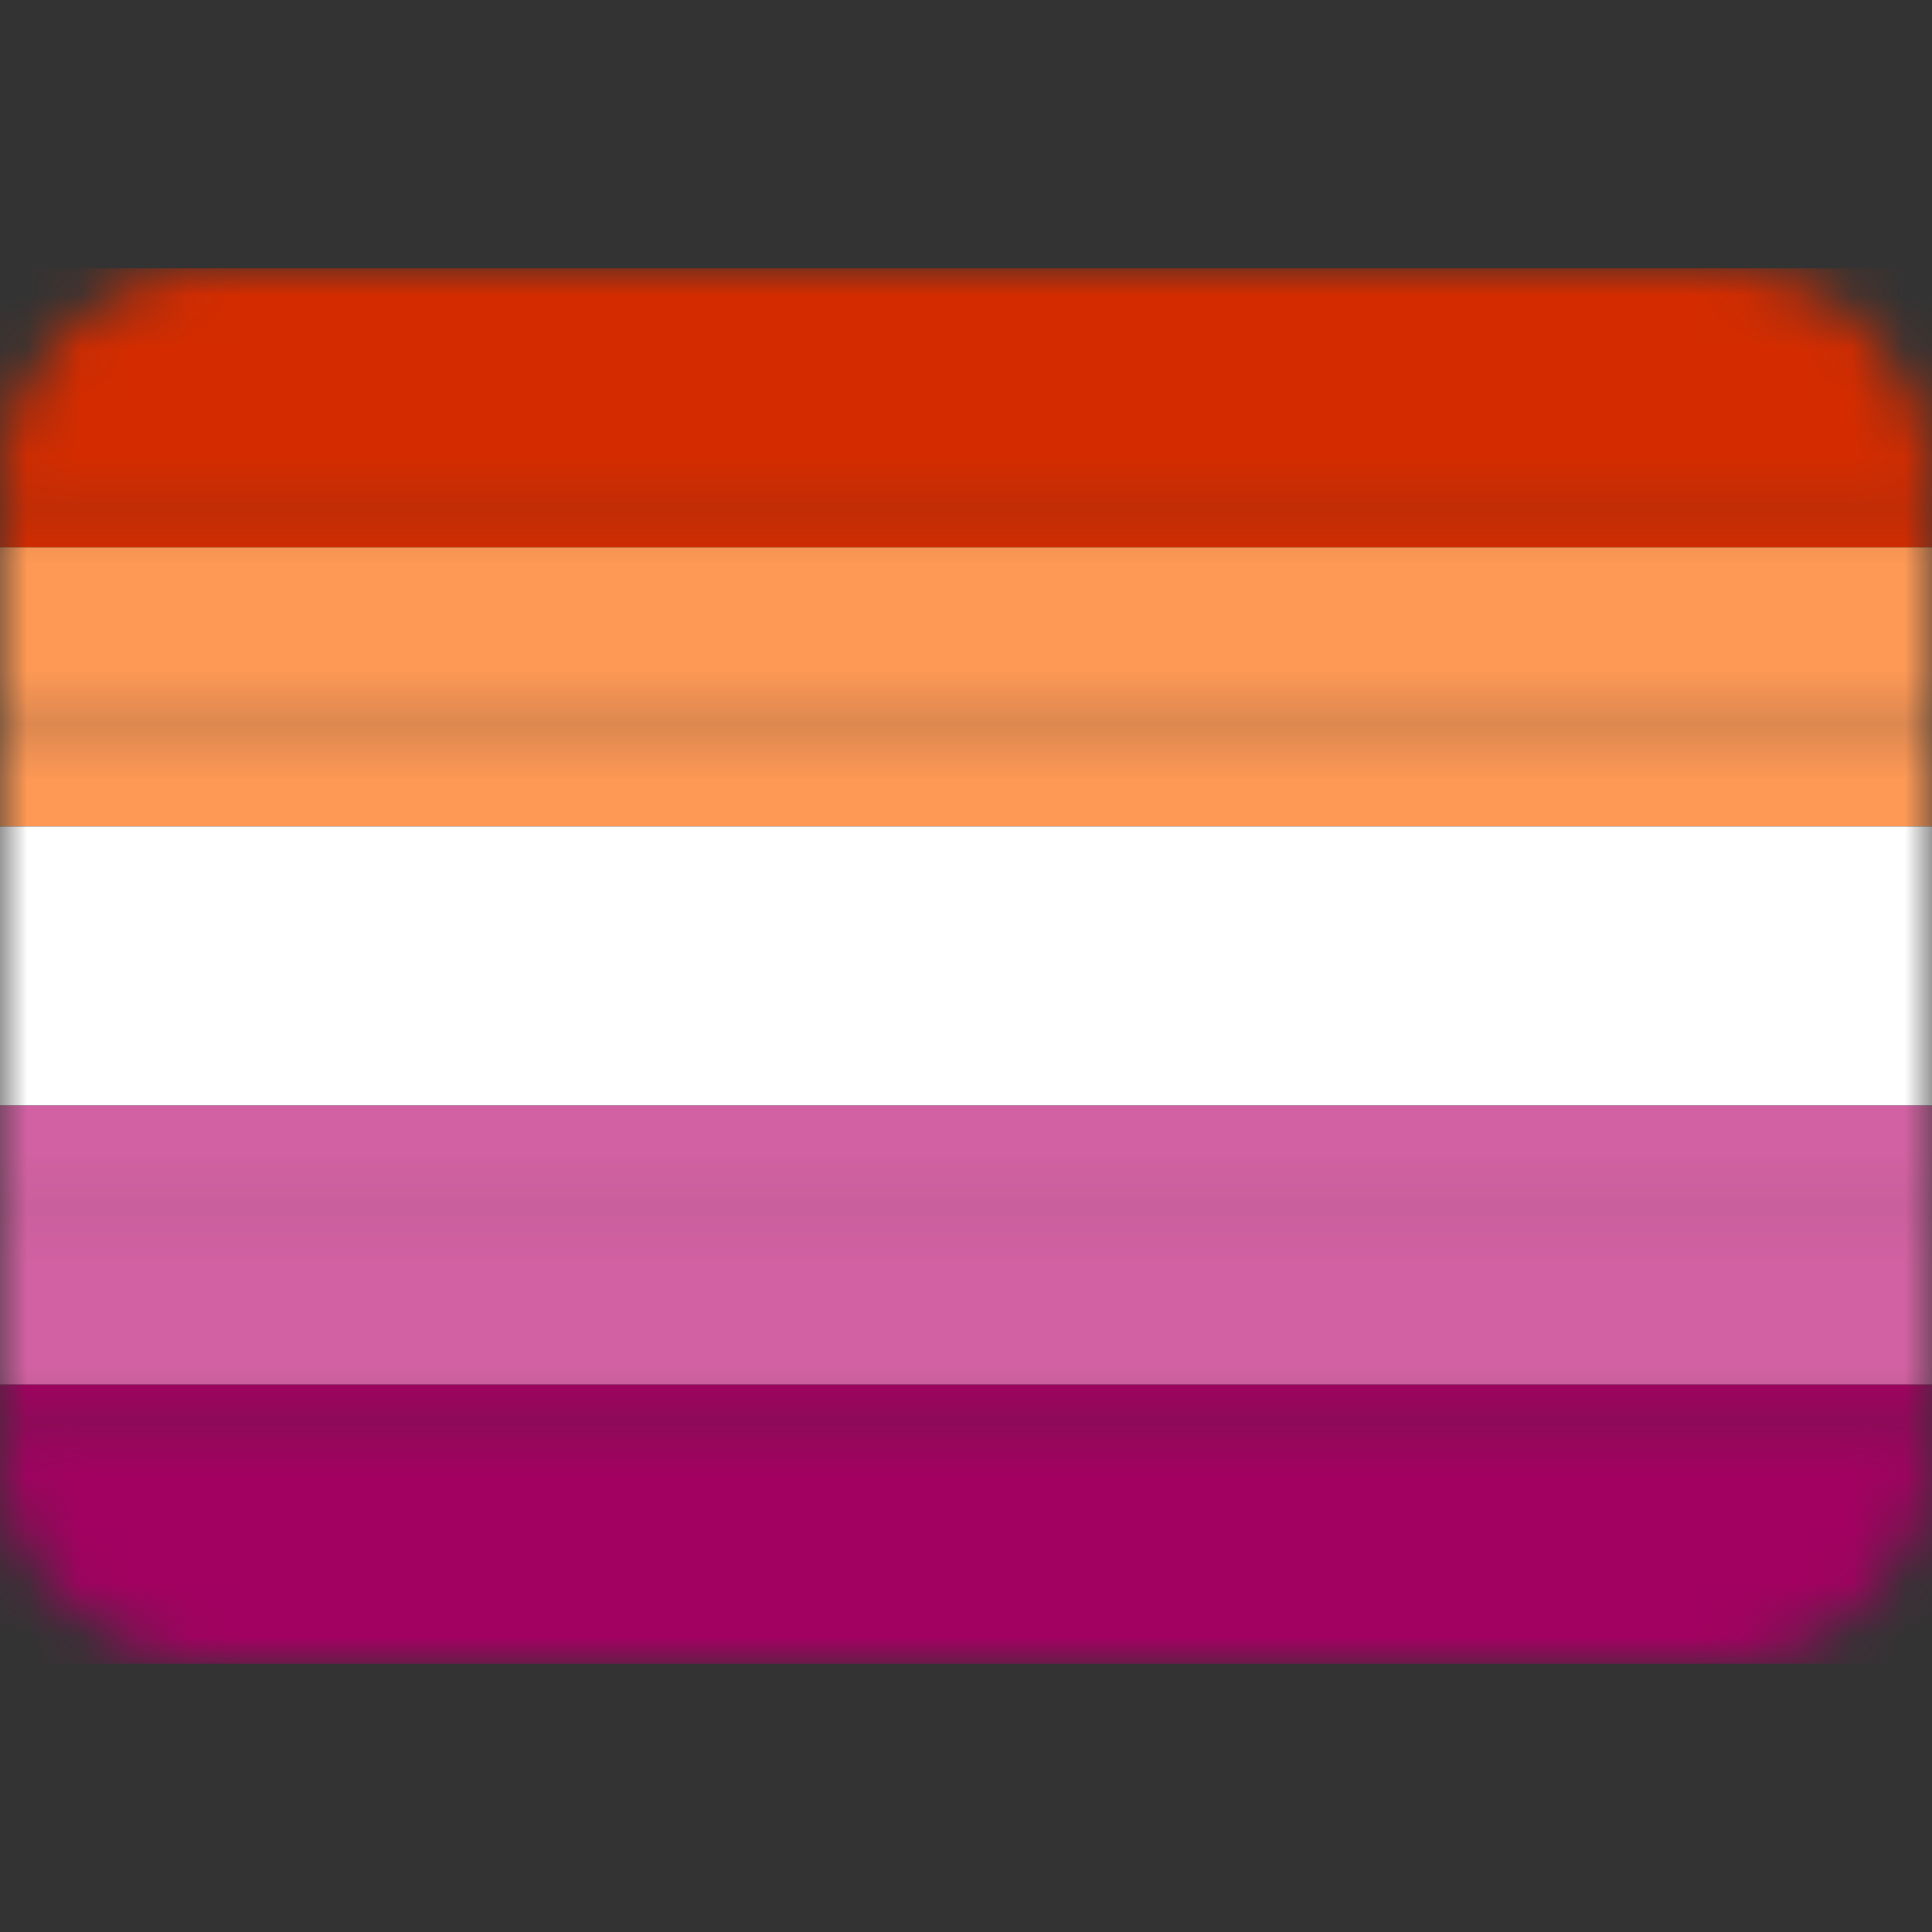 <svg width="36" height="36" viewBox="0 0 36 36" fill="none" xmlns="http://www.w3.org/2000/svg">
    <rect x="0" y="0" width="36" height="36" fill="#333333" stroke="none"/>
    <mask id="mask0" mask-type="alpha" maskUnits="userSpaceOnUse" x="0" y="5" width="36" height="26">
        <path d="M0 27C0 29.209 1.791 31 4 31H32C34.209 31 36 29.209 36 27V26.5H0V27Z" fill="#880082"/>
        <path d="M0 22.07H36V26.67H0V22.07Z" fill="#3558A0"/>
        <path d="M0 17.83H36V22.33H0V17.83Z" fill="#138F3E"/>
        <path d="M0 13.5H36V18H0V13.5Z" fill="#FAD220"/>
        <path d="M0 9.17H36V13.67H0V9.17Z" fill="#FF5000"/>
        <path d="M32 5H4C1.791 5 0 6.791 0 9V9.33H36V9C36 6.791 34.209 5 32 5Z" fill="#FF000E"/>
    </mask>
    <g mask="url(#mask0)">
        <path d="M36 5H0V10.2H36V5Z" fill="#D42C00"/>
        <path d="M36 10.2H0V15.4H36V10.2Z" fill="#FD9855"/>
        <path d="M36 15.4H0V20.6H36V15.4Z" fill="white"/>
        <path d="M36 20.6H0V25.8H36V20.6Z" fill="#D161A2"/>
        <path d="M36 25.8H0V31H36V25.8Z" fill="#A20161"/>
    </g>
</svg>
